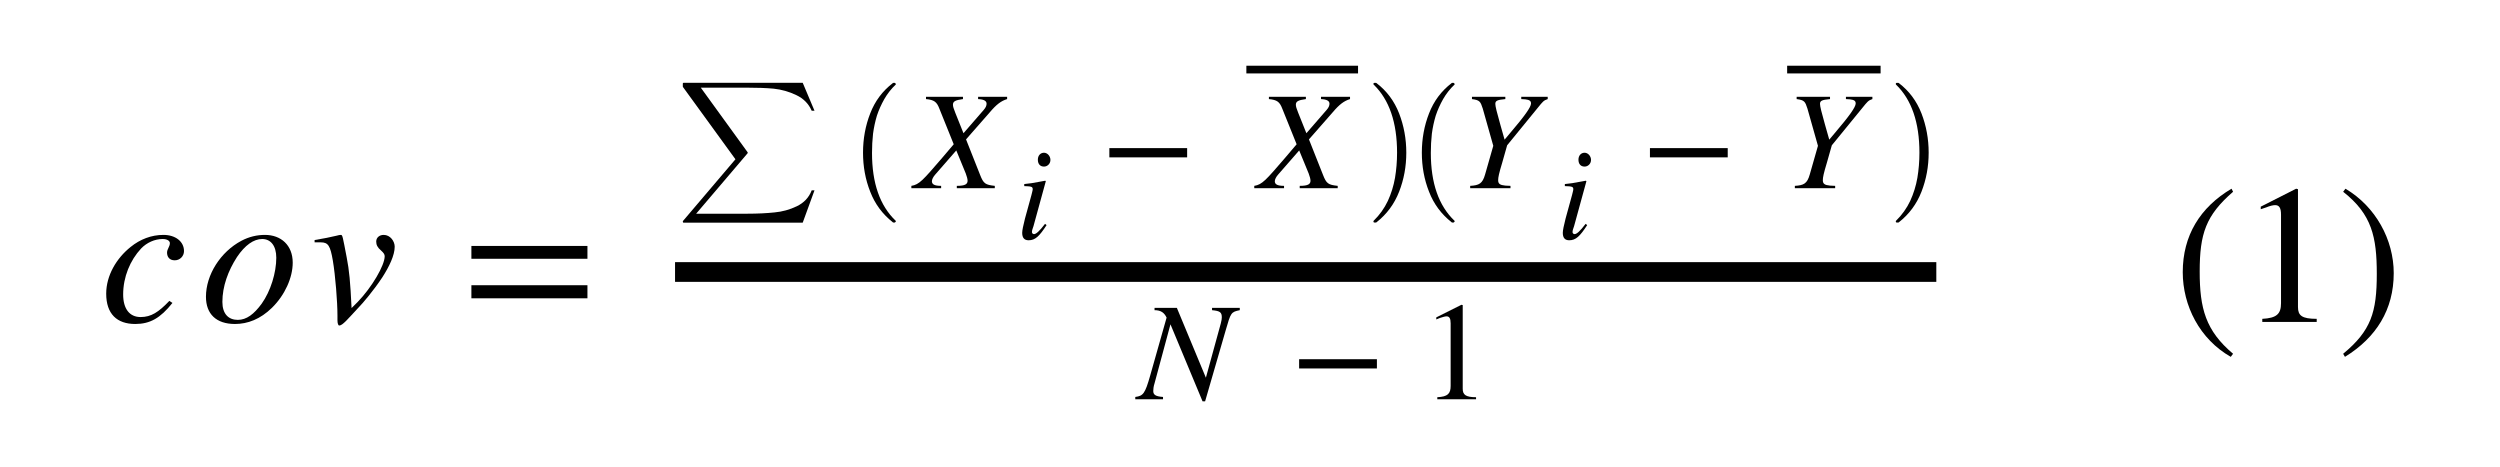 <svg xmlns="http://www.w3.org/2000/svg" xmlns:xlink="http://www.w3.org/1999/xlink" width="152.16pt" height="28.427pt" viewBox="0 0 152.16 28.427" version="1.1">
<defs>
<g>
<symbol overflow="visible" id="glyph0-0">
<path style="stroke:none;" d="M 3.641 1.938 C 1.969 0.531 1.609 -0.828 1.609 -3.062 C 1.609 -5.375 1.984 -6.484 3.641 -7.922 L 3.547 -8.109 C 1.625 -6.969 0.578 -5.25 0.578 -3.031 C 0.578 -0.984 1.609 1.047 3.5 2.125 Z M 3.641 1.938 "/>
</symbol>
<symbol overflow="visible" id="glyph0-1">
<path style="stroke:none;" d="M 4.734 0 L 4.734 -0.188 C 3.828 -0.188 3.594 -0.391 3.594 -0.906 L 3.594 -8.078 L 3.484 -8.109 L 1.328 -7.016 L 1.328 -6.859 L 1.656 -6.969 C 1.875 -7.062 2.078 -7.109 2.203 -7.109 C 2.453 -7.109 2.562 -6.938 2.562 -6.531 L 2.562 -1.141 C 2.562 -0.484 2.297 -0.234 1.422 -0.188 L 1.422 0 Z M 4.734 0 "/>
</symbol>
<symbol overflow="visible" id="glyph0-2">
<path style="stroke:none;" d="M 0.344 -7.922 C 2.094 -6.547 2.391 -5.172 2.391 -2.922 C 2.391 -0.594 2.047 0.531 0.344 1.938 L 0.453 2.125 C 2.359 0.953 3.422 -0.75 3.422 -2.969 C 3.422 -5 2.328 -7.016 0.484 -8.109 Z M 0.344 -7.922 "/>
</symbol>
<symbol overflow="visible" id="glyph0-3">
<path style="stroke:none;" d="M 7.641 -3.844 L 7.641 -4.625 L 0.578 -4.625 L 0.578 -3.844 Z M 7.641 -1.438 L 7.641 -2.234 L 0.578 -2.234 L 0.578 -1.438 Z M 7.641 -1.438 "/>
</symbol>
<symbol overflow="visible" id="glyph1-0">
<path style="stroke:none;" d="M 4.203 -1.281 C 3.547 -0.594 3.094 -0.297 2.453 -0.297 C 1.781 -0.297 1.391 -0.797 1.391 -1.672 C 1.391 -2.734 1.812 -3.75 2.484 -4.469 C 2.828 -4.828 3.312 -5.047 3.797 -5.047 C 4.062 -5.047 4.234 -4.938 4.234 -4.797 C 4.234 -4.578 4.062 -4.438 4.062 -4.219 C 4.062 -3.984 4.188 -3.75 4.531 -3.75 C 4.844 -3.75 5.094 -4 5.094 -4.312 C 5.094 -4.891 4.578 -5.297 3.844 -5.297 C 3.109 -5.297 2.422 -5.031 1.844 -4.562 C 0.984 -3.875 0.359 -2.828 0.359 -1.719 C 0.359 -0.484 1.016 0.125 2.125 0.125 C 3.031 0.125 3.656 -0.234 4.391 -1.156 Z M 4.203 -1.281 "/>
</symbol>
<symbol overflow="visible" id="glyph1-1">
<path style="stroke:none;" d="M 5.609 -3.609 C 5.609 -4.672 4.891 -5.297 3.922 -5.297 C 3.438 -5.297 2.953 -5.188 2.484 -4.938 C 1.219 -4.266 0.328 -2.875 0.328 -1.531 C 0.328 -0.484 0.953 0.125 2.094 0.125 C 2.875 0.125 3.641 -0.172 4.344 -0.859 C 5.141 -1.641 5.609 -2.703 5.609 -3.609 Z M 4.609 -3.906 C 4.609 -3 4.266 -1.875 3.719 -1.109 C 3.25 -0.469 2.797 -0.125 2.266 -0.125 C 1.703 -0.125 1.328 -0.484 1.328 -1.219 C 1.328 -2.156 1.672 -3.109 2.219 -3.953 C 2.703 -4.672 3.234 -5.047 3.75 -5.047 C 4.266 -5.047 4.609 -4.641 4.609 -3.906 Z M 4.609 -3.906 "/>
</symbol>
<symbol overflow="visible" id="glyph1-2">
<path style="stroke:none;" d="M 2.484 -0.844 C 2.406 -2.453 2.344 -3.125 2.188 -3.922 C 1.938 -5.219 1.938 -5.297 1.828 -5.297 C 1.766 -5.297 1.688 -5.281 1.578 -5.25 C 1.203 -5.156 0.781 -5.078 0.234 -4.984 L 0.234 -4.844 C 0.375 -4.844 0.484 -4.844 0.609 -4.844 C 1.062 -4.844 1.188 -4.641 1.344 -3.734 C 1.5 -2.812 1.625 -1.219 1.625 -0.391 L 1.625 -0.109 C 1.625 0.094 1.672 0.219 1.734 0.219 C 1.938 0.219 2.266 -0.188 2.922 -0.891 C 3.141 -1.109 3.812 -1.891 4.359 -2.719 C 4.781 -3.375 5.109 -4.062 5.109 -4.578 C 5.109 -4.906 4.844 -5.297 4.438 -5.297 C 4.188 -5.297 3.984 -5.141 3.984 -4.891 C 3.984 -4.688 4.062 -4.531 4.281 -4.344 C 4.438 -4.203 4.5 -4.109 4.5 -4 C 4.5 -3.438 3.719 -2.109 2.859 -1.219 Z M 2.484 -0.844 "/>
</symbol>
<symbol overflow="visible" id="glyph2-0">
<path style="stroke:none;" d="M 0.391 8.516 C 0.359 8.516 0.344 8.488 0.344 8.438 C 0.344 8.426 0.348 8.414 0.359 8.406 L 3.547 4.656 L 0.359 0.266 C 0.348 0.254 0.344 0.242 0.344 0.234 L 0.344 0.047 C 0.344 0.035 0.348 0.023 0.359 0.016 C 0.367 0.004 0.379 0 0.391 0 L 7.641 0 L 8.359 1.703 L 8.188 1.703 C 8 1.273 7.688 0.957 7.25 0.75 C 6.812 0.539 6.352 0.41 5.875 0.359 C 5.406 0.316 4.852 0.297 4.219 0.297 L 1.438 0.297 L 4.281 4.219 C 4.289 4.227 4.297 4.238 4.297 4.25 C 4.297 4.27 4.289 4.285 4.281 4.297 L 1.156 7.969 L 4.281 7.969 C 4.895 7.969 5.441 7.941 5.922 7.891 C 6.398 7.848 6.852 7.723 7.281 7.516 C 7.719 7.305 8.02 6.984 8.188 6.547 L 8.359 6.547 L 7.641 8.516 Z M 0.391 8.516 "/>
</symbol>
<symbol overflow="visible" id="glyph3-0">
<path style="stroke:none;" d="M 2.969 8.203 C 2.344 7.711 1.883 7.094 1.594 6.344 C 1.301 5.602 1.156 4.812 1.156 3.969 C 1.156 3.125 1.301 2.328 1.594 1.578 C 1.883 0.828 2.344 0.211 2.969 -0.266 C 2.969 -0.273 2.977 -0.281 3 -0.281 L 3.094 -0.281 C 3.102 -0.281 3.113 -0.27 3.125 -0.25 C 3.145 -0.238 3.156 -0.227 3.156 -0.219 C 3.156 -0.195 3.148 -0.18 3.141 -0.172 C 2.867 0.086 2.641 0.379 2.453 0.703 C 2.266 1.035 2.113 1.375 2 1.719 C 1.895 2.07 1.816 2.438 1.766 2.812 C 1.723 3.195 1.703 3.586 1.703 3.984 C 1.703 5.816 2.18 7.191 3.141 8.109 C 3.148 8.117 3.156 8.133 3.156 8.156 C 3.156 8.164 3.145 8.176 3.125 8.188 C 3.113 8.207 3.102 8.219 3.094 8.219 L 3 8.219 C 2.977 8.219 2.969 8.211 2.969 8.203 Z M 2.969 8.203 "/>
</symbol>
<symbol overflow="visible" id="glyph3-1">
<path style="stroke:none;" d="M 0.375 8.219 C 0.332 8.219 0.312 8.195 0.312 8.156 C 0.312 8.133 0.316 8.117 0.328 8.109 C 0.691 7.754 0.977 7.352 1.188 6.906 C 1.395 6.457 1.539 5.988 1.625 5.5 C 1.707 5.008 1.75 4.5 1.75 3.969 C 1.75 2.125 1.273 0.742 0.328 -0.172 C 0.316 -0.18 0.312 -0.195 0.312 -0.219 C 0.312 -0.258 0.332 -0.281 0.375 -0.281 L 0.469 -0.281 C 0.477 -0.281 0.488 -0.273 0.5 -0.266 C 1.125 0.211 1.582 0.828 1.875 1.578 C 2.164 2.328 2.312 3.125 2.312 3.969 C 2.312 4.812 2.164 5.602 1.875 6.344 C 1.582 7.094 1.125 7.711 0.5 8.203 C 0.488 8.211 0.477 8.219 0.469 8.219 Z M 0.375 8.219 "/>
</symbol>
<symbol overflow="visible" id="glyph4-0">
<path style="stroke:none;" d="M 5.578 -5.562 L 3.812 -5.562 L 3.812 -5.422 C 4.188 -5.406 4.328 -5.297 4.328 -5.141 C 4.328 -5.031 4.281 -4.906 4.156 -4.766 L 2.922 -3.344 L 2.422 -4.594 C 2.328 -4.828 2.281 -4.969 2.281 -5.078 C 2.281 -5.281 2.422 -5.359 2.891 -5.422 L 2.891 -5.562 L 0.641 -5.562 L 0.641 -5.422 C 1.141 -5.375 1.297 -5.25 1.453 -4.844 L 2.328 -2.672 L 1.625 -1.844 C 0.453 -0.484 0.234 -0.219 -0.25 -0.141 L -0.25 0 L 1.562 0 L 1.562 -0.141 C 1.156 -0.141 1 -0.234 1 -0.422 C 1 -0.531 1.078 -0.688 1.203 -0.828 L 2.484 -2.297 L 3.062 -0.891 C 3.125 -0.719 3.172 -0.562 3.172 -0.453 C 3.172 -0.25 3.031 -0.141 2.516 -0.141 L 2.516 0 L 4.828 0 L 4.828 -0.141 C 4.25 -0.203 4.141 -0.281 3.938 -0.797 L 3.078 -2.969 L 4.516 -4.609 C 4.938 -5.109 5.219 -5.312 5.578 -5.422 Z M 5.578 -5.562 "/>
</symbol>
<symbol overflow="visible" id="glyph4-1">
<path style="stroke:none;" d="M 5.391 -5.562 L 3.781 -5.562 L 3.781 -5.422 L 4.031 -5.406 C 4.281 -5.375 4.375 -5.312 4.375 -5.156 C 4.375 -4.938 4 -4.406 3.094 -3.344 L 2.766 -2.953 L 2.5 -3.891 C 2.297 -4.609 2.203 -4.984 2.203 -5.125 C 2.203 -5.312 2.297 -5.375 2.812 -5.422 L 2.812 -5.562 L 0.781 -5.562 L 0.781 -5.422 C 1.25 -5.359 1.297 -5.281 1.438 -4.844 L 2.078 -2.578 L 1.578 -0.828 C 1.422 -0.281 1.219 -0.172 0.672 -0.141 L 0.672 0 L 3.125 0 L 3.125 -0.141 L 2.812 -0.156 C 2.484 -0.188 2.375 -0.266 2.375 -0.484 C 2.375 -0.656 2.422 -0.891 2.625 -1.562 L 2.922 -2.609 L 4.797 -4.906 C 5.078 -5.25 5.141 -5.344 5.391 -5.422 Z M 5.391 -5.562 "/>
</symbol>
<symbol overflow="visible" id="glyph4-2">
<path style="stroke:none;" d="M 6.188 -5.562 L 4.5 -5.562 L 4.5 -5.422 C 4.984 -5.375 5.094 -5.297 5.094 -4.984 C 5.094 -4.891 5.078 -4.797 5.031 -4.609 L 4.125 -1.312 L 2.359 -5.562 L 1 -5.562 L 1 -5.422 C 1.391 -5.422 1.594 -5.266 1.734 -4.969 L 0.734 -1.438 C 0.422 -0.344 0.312 -0.203 -0.172 -0.141 L -0.172 0 L 1.516 0 L 1.516 -0.141 C 1.078 -0.172 0.922 -0.266 0.922 -0.5 C 0.922 -0.609 0.938 -0.781 1 -0.969 L 1.969 -4.562 L 3.922 0.125 L 4.078 0.125 L 5.328 -4.188 C 5.641 -5.281 5.656 -5.312 6.188 -5.422 Z M 6.188 -5.562 "/>
</symbol>
<symbol overflow="visible" id="glyph5-0">
<path style="stroke:none;" d="M 2.109 -4.797 C 2.109 -5.031 1.922 -5.234 1.719 -5.234 C 1.5 -5.234 1.344 -5.062 1.344 -4.812 C 1.344 -4.547 1.484 -4.391 1.719 -4.391 C 1.922 -4.391 2.109 -4.562 2.109 -4.797 Z M 1.781 -0.906 C 1.438 -0.453 1.234 -0.281 1.109 -0.281 C 1.047 -0.281 0.984 -0.328 0.984 -0.406 C 0.984 -0.516 1.031 -0.625 1.078 -0.766 L 1.828 -3.5 L 1.797 -3.531 C 0.984 -3.375 0.828 -3.359 0.516 -3.328 L 0.516 -3.203 C 0.938 -3.188 1.031 -3.172 1.031 -3.016 C 1.031 -2.938 0.984 -2.797 0.953 -2.656 L 0.562 -1.234 C 0.453 -0.797 0.391 -0.516 0.391 -0.359 C 0.391 -0.062 0.516 0.094 0.781 0.094 C 1.188 0.094 1.438 -0.156 1.875 -0.828 Z M 1.781 -0.906 "/>
</symbol>
<symbol overflow="visible" id="glyph6-0">
<path style="stroke:none;" d="M 5.281 -1.875 L 5.281 -2.438 L 0.547 -2.438 L 0.547 -1.875 Z M 5.281 -1.875 "/>
</symbol>
<symbol overflow="visible" id="glyph6-1">
<path style="stroke:none;" d="M 3.359 0 L 3.359 -0.125 C 2.719 -0.125 2.547 -0.281 2.547 -0.641 L 2.547 -5.734 L 2.469 -5.75 L 0.938 -4.984 L 0.938 -4.859 L 1.172 -4.953 C 1.328 -5 1.469 -5.047 1.562 -5.047 C 1.734 -5.047 1.812 -4.922 1.812 -4.625 L 1.812 -0.812 C 1.812 -0.344 1.641 -0.156 1 -0.125 L 1 0 Z M 3.359 0 "/>
</symbol>
<symbol overflow="visible" id="glyph7-0">
<path style="stroke:none;" d="M 7.031 -4.656 L 7.031 -5.125 L 0.234 -5.125 L 0.234 -4.656 Z M 7.031 -4.656 "/>
</symbol>
<symbol overflow="visible" id="glyph8-0">
<path style="stroke:none;" d="M 5.891 -4.656 L 5.891 -5.125 L 0.203 -5.125 L 0.203 -4.656 Z M 5.891 -4.656 "/>
</symbol>
</g>
</defs>
<g id="surface1">
<g style="fill:rgb(0%,0%,0%);fill-opacity:1;">
  <use xlink:href="#glyph0-0" x="132.273" y="19.594"/>
  <use xlink:href="#glyph0-1" x="136.27" y="19.594"/>
  <use xlink:href="#glyph0-2" x="142.27" y="19.594"/>
</g>
<g style="fill:rgb(0%,0%,0%);fill-opacity:1;">
  <use xlink:href="#glyph1-0" x="6.105" y="19.594"/>
</g>
<g style="fill:rgb(0%,0%,0%);fill-opacity:1;">
  <use xlink:href="#glyph1-1" x="12.207" y="19.594"/>
</g>
<g style="fill:rgb(0%,0%,0%);fill-opacity:1;">
  <use xlink:href="#glyph1-2" x="18.914" y="19.594"/>
</g>
<g style="fill:rgb(0%,0%,0%);fill-opacity:1;">
  <use xlink:href="#glyph0-3" x="28.113" y="19.594"/>
</g>
<path style="fill:none;stroke-width:1.2;stroke-linecap:butt;stroke-linejoin:miter;stroke:rgb(0%,0%,0%);stroke-opacity:1;stroke-miterlimit:10;" d="M 41.086 -0.698 L 117.852 -0.698 " transform="matrix(1,0,0,1,0,17.253)"/>
<g style="fill:rgb(0%,0%,0%);fill-opacity:1;">
  <use xlink:href="#glyph2-0" x="41.215" y="5.038"/>
</g>
<g style="fill:rgb(0%,0%,0%);fill-opacity:1;">
  <use xlink:href="#glyph3-0" x="51.371" y="5.325"/>
</g>
<g style="fill:rgb(0%,0%,0%);fill-opacity:1;">
  <use xlink:href="#glyph4-0" x="55.719" y="11.453"/>
</g>
<g style="fill:rgb(0%,0%,0%);fill-opacity:1;">
  <use xlink:href="#glyph5-0" x="61.824" y="14.53"/>
</g>
<g style="fill:rgb(0%,0%,0%);fill-opacity:1;">
  <use xlink:href="#glyph6-0" x="66.973" y="11.453"/>
</g>
<g style="fill:rgb(0%,0%,0%);fill-opacity:1;">
  <use xlink:href="#glyph4-0" x="76.59" y="11.453"/>
</g>
<g style="fill:rgb(0%,0%,0%);fill-opacity:1;">
  <use xlink:href="#glyph7-0" x="75.625" y="9.125"/>
</g>
<g style="fill:rgb(0%,0%,0%);fill-opacity:1;">
  <use xlink:href="#glyph3-1" x="83.281" y="5.325"/>
</g>
<g style="fill:rgb(0%,0%,0%);fill-opacity:1;">
  <use xlink:href="#glyph3-0" x="85.383" y="5.325"/>
</g>
<g style="fill:rgb(0%,0%,0%);fill-opacity:1;">
  <use xlink:href="#glyph4-1" x="88.809" y="11.453"/>
</g>
<g style="fill:rgb(0%,0%,0%);fill-opacity:1;">
  <use xlink:href="#glyph5-0" x="94.727" y="14.53"/>
</g>
<g style="fill:rgb(0%,0%,0%);fill-opacity:1;">
  <use xlink:href="#glyph6-0" x="99.875" y="11.453"/>
</g>
<g style="fill:rgb(0%,0%,0%);fill-opacity:1;">
  <use xlink:href="#glyph4-1" x="108.57" y="11.453"/>
</g>
<g style="fill:rgb(0%,0%,0%);fill-opacity:1;">
  <use xlink:href="#glyph8-0" x="108.57" y="9.125"/>
</g>
<g style="fill:rgb(0%,0%,0%);fill-opacity:1;">
  <use xlink:href="#glyph3-1" x="115.074" y="5.325"/>
</g>
<g style="fill:rgb(0%,0%,0%);fill-opacity:1;">
  <use xlink:href="#glyph4-2" x="69.27" y="24.301"/>
</g>
<g style="fill:rgb(0%,0%,0%);fill-opacity:1;">
  <use xlink:href="#glyph6-0" x="78.523" y="24.301"/>
</g>
<g style="fill:rgb(0%,0%,0%);fill-opacity:1;">
  <use xlink:href="#glyph6-1" x="86.48" y="24.301"/>
</g>
</g>
</svg>
